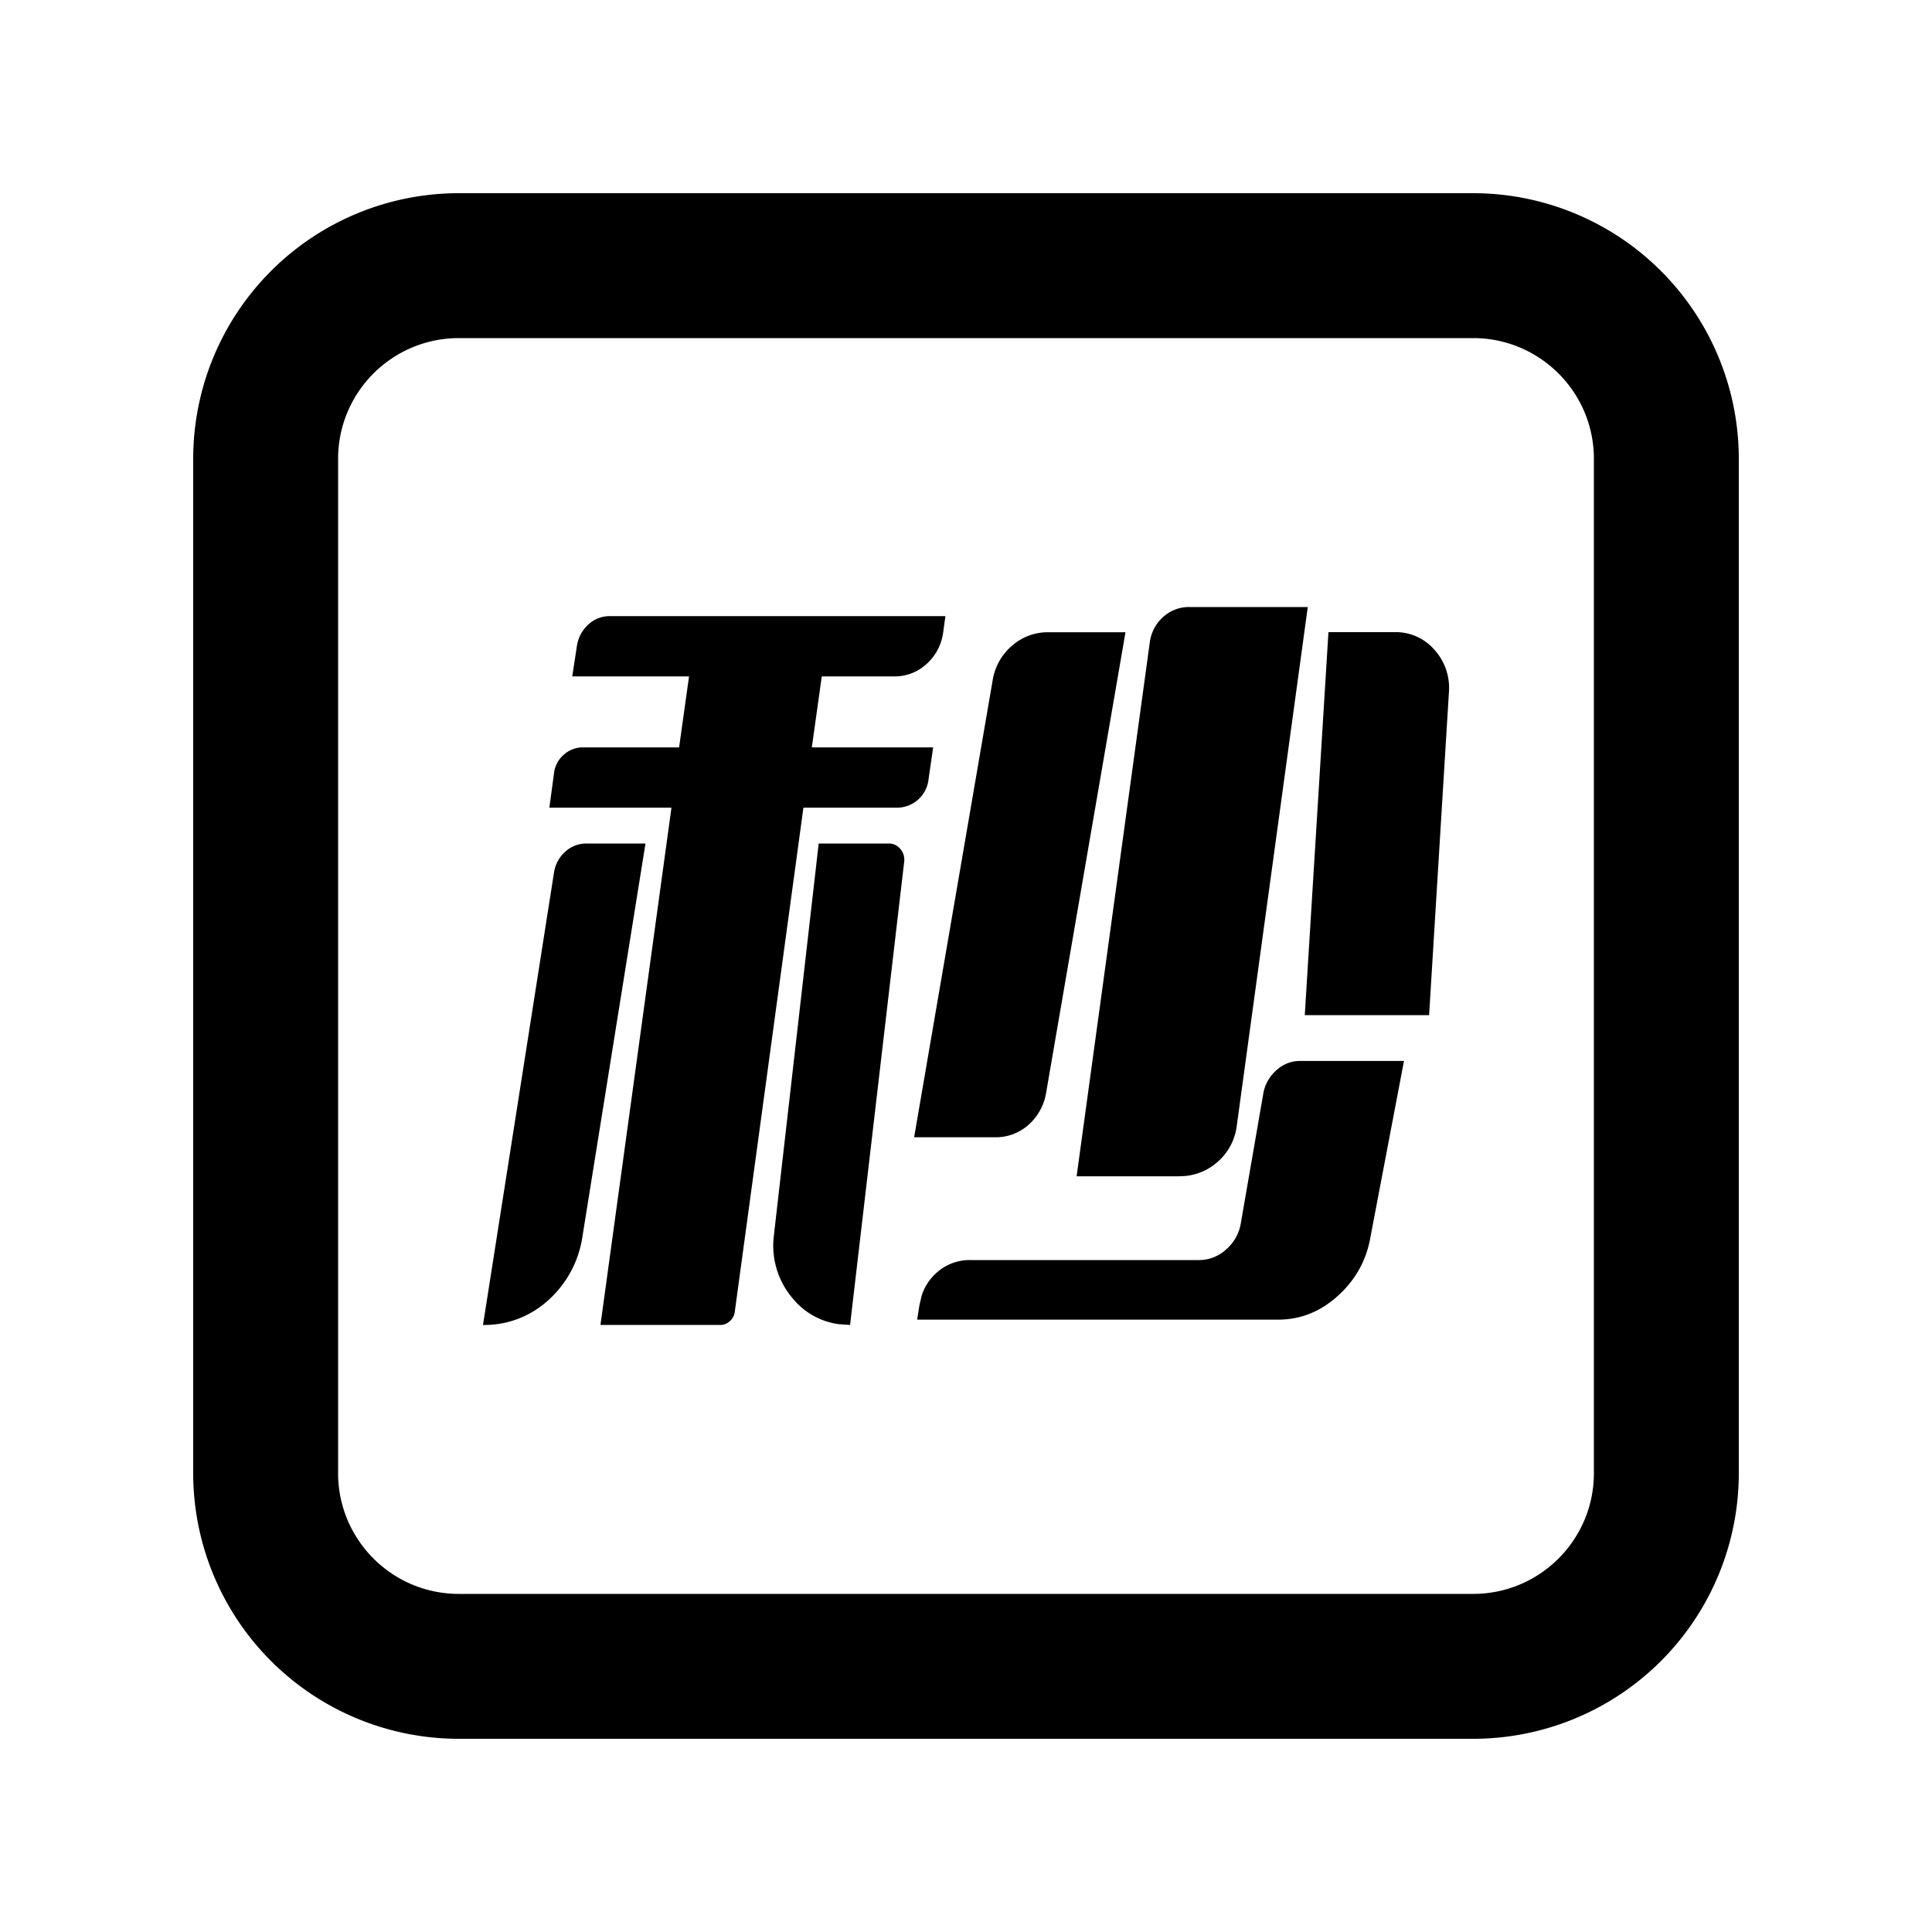<?xml version="1.0" standalone="no"?><!DOCTYPE svg PUBLIC "-//W3C//DTD SVG 1.1//EN" "http://www.w3.org/Graphics/SVG/1.1/DTD/svg11.dtd"><svg t="1640872887583" class="icon" viewBox="0 0 1024 1024" version="1.1" xmlns="http://www.w3.org/2000/svg" p-id="3504" xmlns:xlink="http://www.w3.org/1999/xlink" width="200" height="200"><defs><style type="text/css"></style></defs><path d="M780.8 102.4H243.2A140.8 140.8 0 0 0 102.4 243.2v537.6A140.8 140.8 0 0 0 243.2 921.6h537.6A140.8 140.8 0 0 0 921.6 780.8V243.2A140.8 140.8 0 0 0 780.8 102.4zM243.2 179.2h537.6c35.328 0 64 28.672 64 64v537.6c0 35.328-28.672 64-64 64H243.2c-35.328 0-64-28.672-64-64V243.2c0-35.328 28.672-64 64-64z" p-id="3505"></path><path d="M625.203 623.411a29.798 29.798 0 0 0 20.019-7.475 30.208 30.208 0 0 0 10.342-19.61l37.581-274.586h-62.669a20.224 20.224 0 0 0-13.926 5.222 21.658 21.658 0 0 0-7.117 13.363l-38.81 283.136h54.579z m-243.456 78.848c1.894 0 3.584-0.666 5.12-2.048a7.936 7.936 0 0 0 2.56-4.813l36.403-267.315h49.357a16.845 16.845 0 0 0 16.998-15.36l2.406-16.589H430.285l5.274-37.632h38.4a24.781 24.781 0 0 0 16.998-6.451 27.238 27.238 0 0 0 8.909-16.589l1.229-8.909H323.533a16.742 16.742 0 0 0-11.725 4.454 19.456 19.456 0 0 0-6.042 11.366l-2.458 16.128h61.901l-5.274 37.632h-50.944a15.053 15.053 0 0 0-10.138 3.84 15.309 15.309 0 0 0-5.222 9.933l-2.458 18.176h64.717l-37.632 274.176h63.488z m145.613-99.482a26.061 26.061 0 0 0 17.613-6.451 28.928 28.928 0 0 0 9.472-16.998l42.086-244.224h-40.858a28.672 28.672 0 0 0-19.2 7.066 30.413 30.413 0 0 0-10.342 18.381l-41.626 242.227h42.854z m230.093-64.717L768 366.234a30.054 30.054 0 0 0-7.885-22.016 26.982 26.982 0 0 0-20.838-9.165h-35.174l-12.544 203.008h65.894zM256 702.259a50.074 50.074 0 0 0 34.355-12.902 56.32 56.32 0 0 0 18.227-33.178l33.536-209.101h-31.13a16.64 16.64 0 0 0-11.315 4.25 18.586 18.586 0 0 0-6.042 11.11L256 702.259z m194.56 0l28.672-245.453a8.755 8.755 0 0 0-2.048-6.861 7.68 7.68 0 0 0-6.042-2.867h-37.222L410.112 655.36a43.059 43.059 0 0 0 10.342 33.178 37.888 37.888 0 0 0 24.218 13.312l5.888 0.41z m226.816-2.816c11.622 0 22.016-4.045 31.181-12.134 9.165-8.09 14.95-17.92 17.408-29.542l18.176-95.437h-55.04c-4.608 0-8.704 1.536-12.288 4.659a21.299 21.299 0 0 0-7.117 11.93l-12.134 69.99a23.142 23.142 0 0 1-7.68 13.312 21.043 21.043 0 0 1-14.131 5.632h-121.344a26.112 26.112 0 0 0-17.971 6.707 27.238 27.238 0 0 0-7.936 12.186l-1.178 5.018-1.229 7.68h191.283z" p-id="3506"></path></svg>